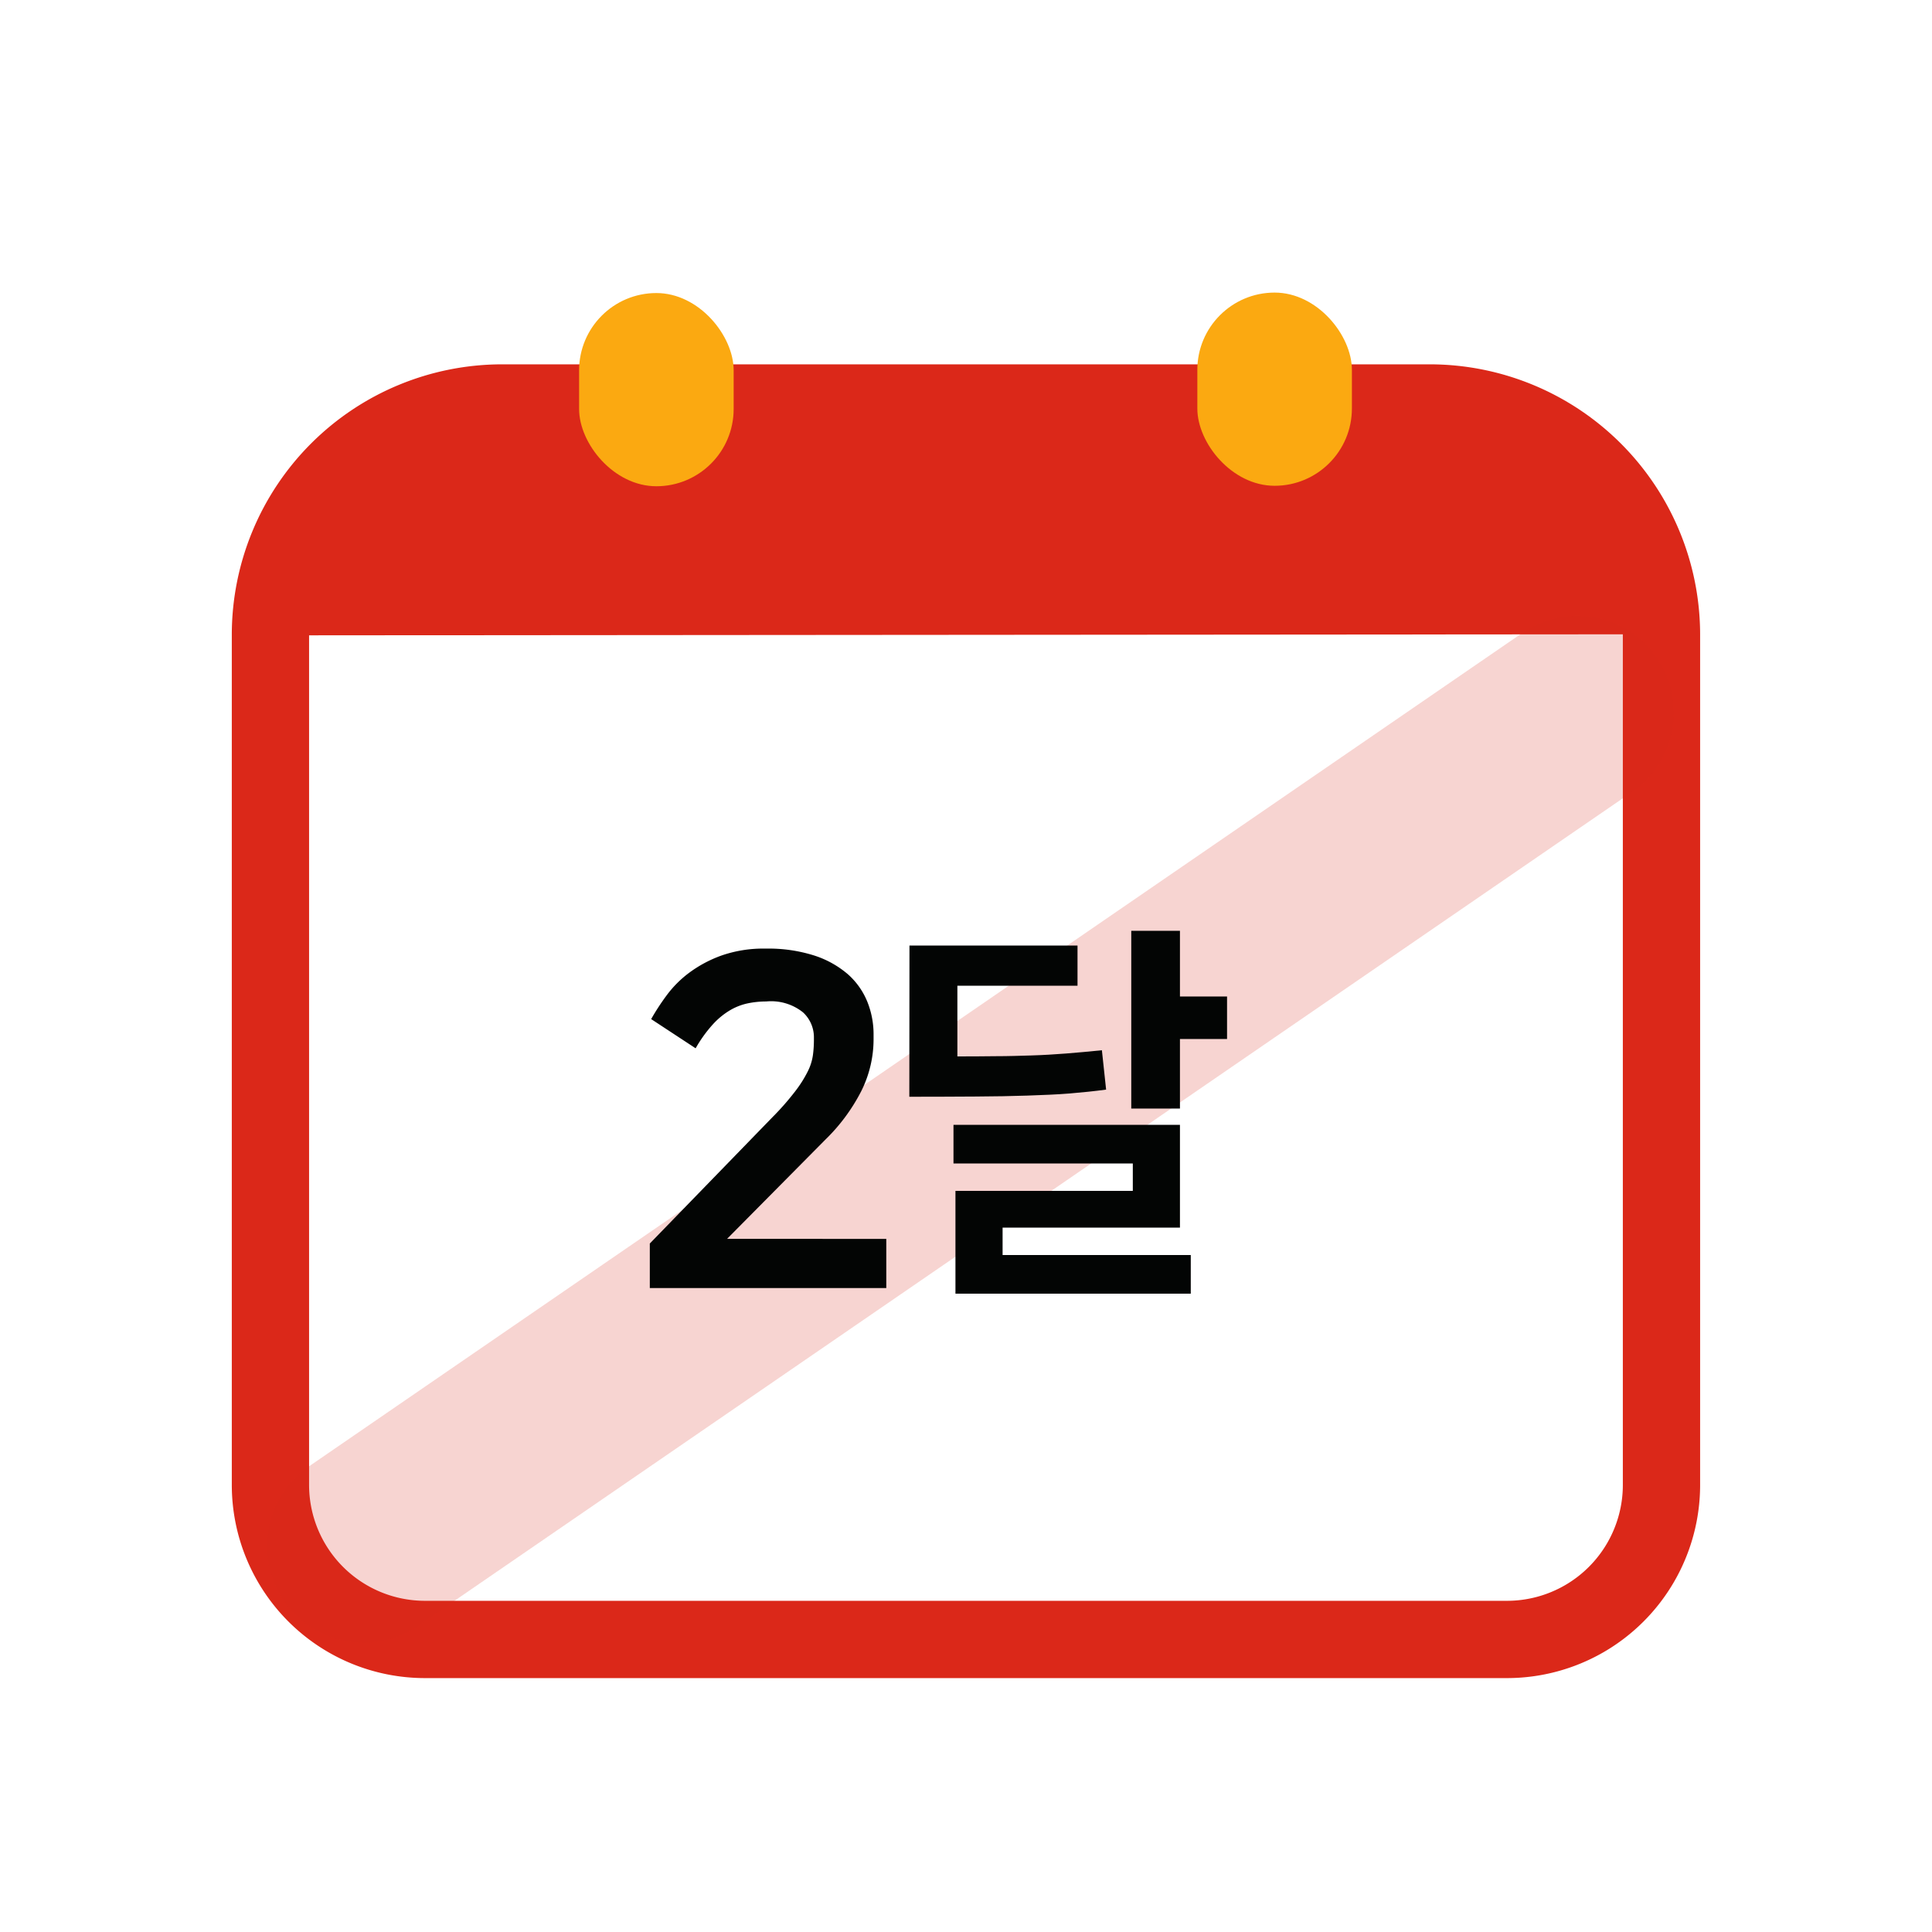 <svg xmlns="http://www.w3.org/2000/svg" width="50" height="50" viewBox="0 0 50 50">
  <g id="그룹_2222" data-name="그룹 2222" transform="translate(-166.463 -819.45)">
    <g id="그룹_2221" data-name="그룹 2221" transform="translate(166.463 819.45)">
      <rect id="사각형_2639" data-name="사각형 2639" width="50" height="50" fill="none"/>
      <g id="그룹_2220" data-name="그룹 2220" transform="translate(6.992 7.572)">
        <path id="사각형_2640" data-name="사각형 2640" d="M6,0H30a6,6,0,0,1,6,6V28a4,4,0,0,1-4,4H4a4,4,0,0,1-4-4V6A6,6,0,0,1,6,0Z" transform="translate(0.007 2.857)" fill="none" stroke="#db2819" stroke-miterlimit="10" stroke-width="2"/>
        <path id="패스_2025" data-name="패스 2025" d="M173.455,835.893a6,6,0,0,1,5.995-6.005l24-.018a6,6,0,0,1,6.005,5.995Z" transform="translate(-173.455 -827.022)" fill="#db2819"/>
        <g id="그룹_2216" data-name="그룹 2216" transform="translate(7.995)">
          <rect id="사각형_2641" data-name="사각형 2641" width="4" height="5" rx="2" transform="translate(0 0.012)" fill="#fba911"/>
          <rect id="사각형_2642" data-name="사각형 2642" width="4" height="5" rx="2" transform="translate(16)" fill="#fba911"/>
        </g>
        <line id="선_369" data-name="선 369" y1="21.574" x2="31.409" transform="translate(2.417 10.866)" fill="none" stroke="#db2819" stroke-linecap="round" stroke-miterlimit="10" stroke-width="5" opacity="0.2"/>
        <g id="그룹_2217" data-name="그룹 2217" transform="translate(9.824 16.982)">
          <path id="패스_2026" data-name="패스 2026" d="M186.458,848.359a6.884,6.884,0,0,0,.588-.671,3.115,3.115,0,0,0,.325-.516,1.368,1.368,0,0,0,.131-.42,3,3,0,0,0,.025-.372v-.1a.876.876,0,0,0-.282-.63,1.322,1.322,0,0,0-.954-.282,2.339,2.339,0,0,0-.474.048,1.529,1.529,0,0,0-.462.18,1.943,1.943,0,0,0-.45.372,3.462,3.462,0,0,0-.439.612l-1.151-.756a5.993,5.993,0,0,1,.39-.6,2.818,2.818,0,0,1,.587-.594,3.234,3.234,0,0,1,.84-.45,3.28,3.28,0,0,1,1.147-.18,3.9,3.9,0,0,1,1.26.18,2.511,2.511,0,0,1,.87.486,1.914,1.914,0,0,1,.5.708,2.261,2.261,0,0,1,.162.846v.12a3,3,0,0,1-.319,1.349,4.8,4.8,0,0,1-.929,1.255l-2.544,2.568H189.4v1.272h-6.12v-1.152Z" transform="translate(-183.279 -844.004)" fill="#030504"/>
        </g>
        <g id="그룹_2219" data-name="그룹 2219" transform="translate(16.545 16.518)">
          <g id="그룹_2218" data-name="그룹 2218">
            <path id="패스_2027" data-name="패스 2027" d="M190,843.92h4.349v1.04H191.24v1.83q.529,0,1-.006c.313,0,.618-.01.915-.019s.6-.027.894-.05.611-.052.931-.085l.109,1.019c-.3.04-.615.073-.944.1s-.7.041-1.1.055-.848.021-1.344.024-1.066.006-1.705.006Zm7,4.64v2.66h-4.59v.71h4.87v1h-6.09v-2.66h4.59v-.71h-4.641v-1Zm0-3.321h1.219v1.1H197v1.8h-1.26v-4.6H197Z" transform="translate(-190 -843.54)" fill="#030504"/>
          </g>
        </g>
      </g>
    </g>
    <rect id="사각형_2643" data-name="사각형 2643" width="50" height="50" transform="translate(166.463 819.45)" fill="none"/>
  </g>
</svg>
